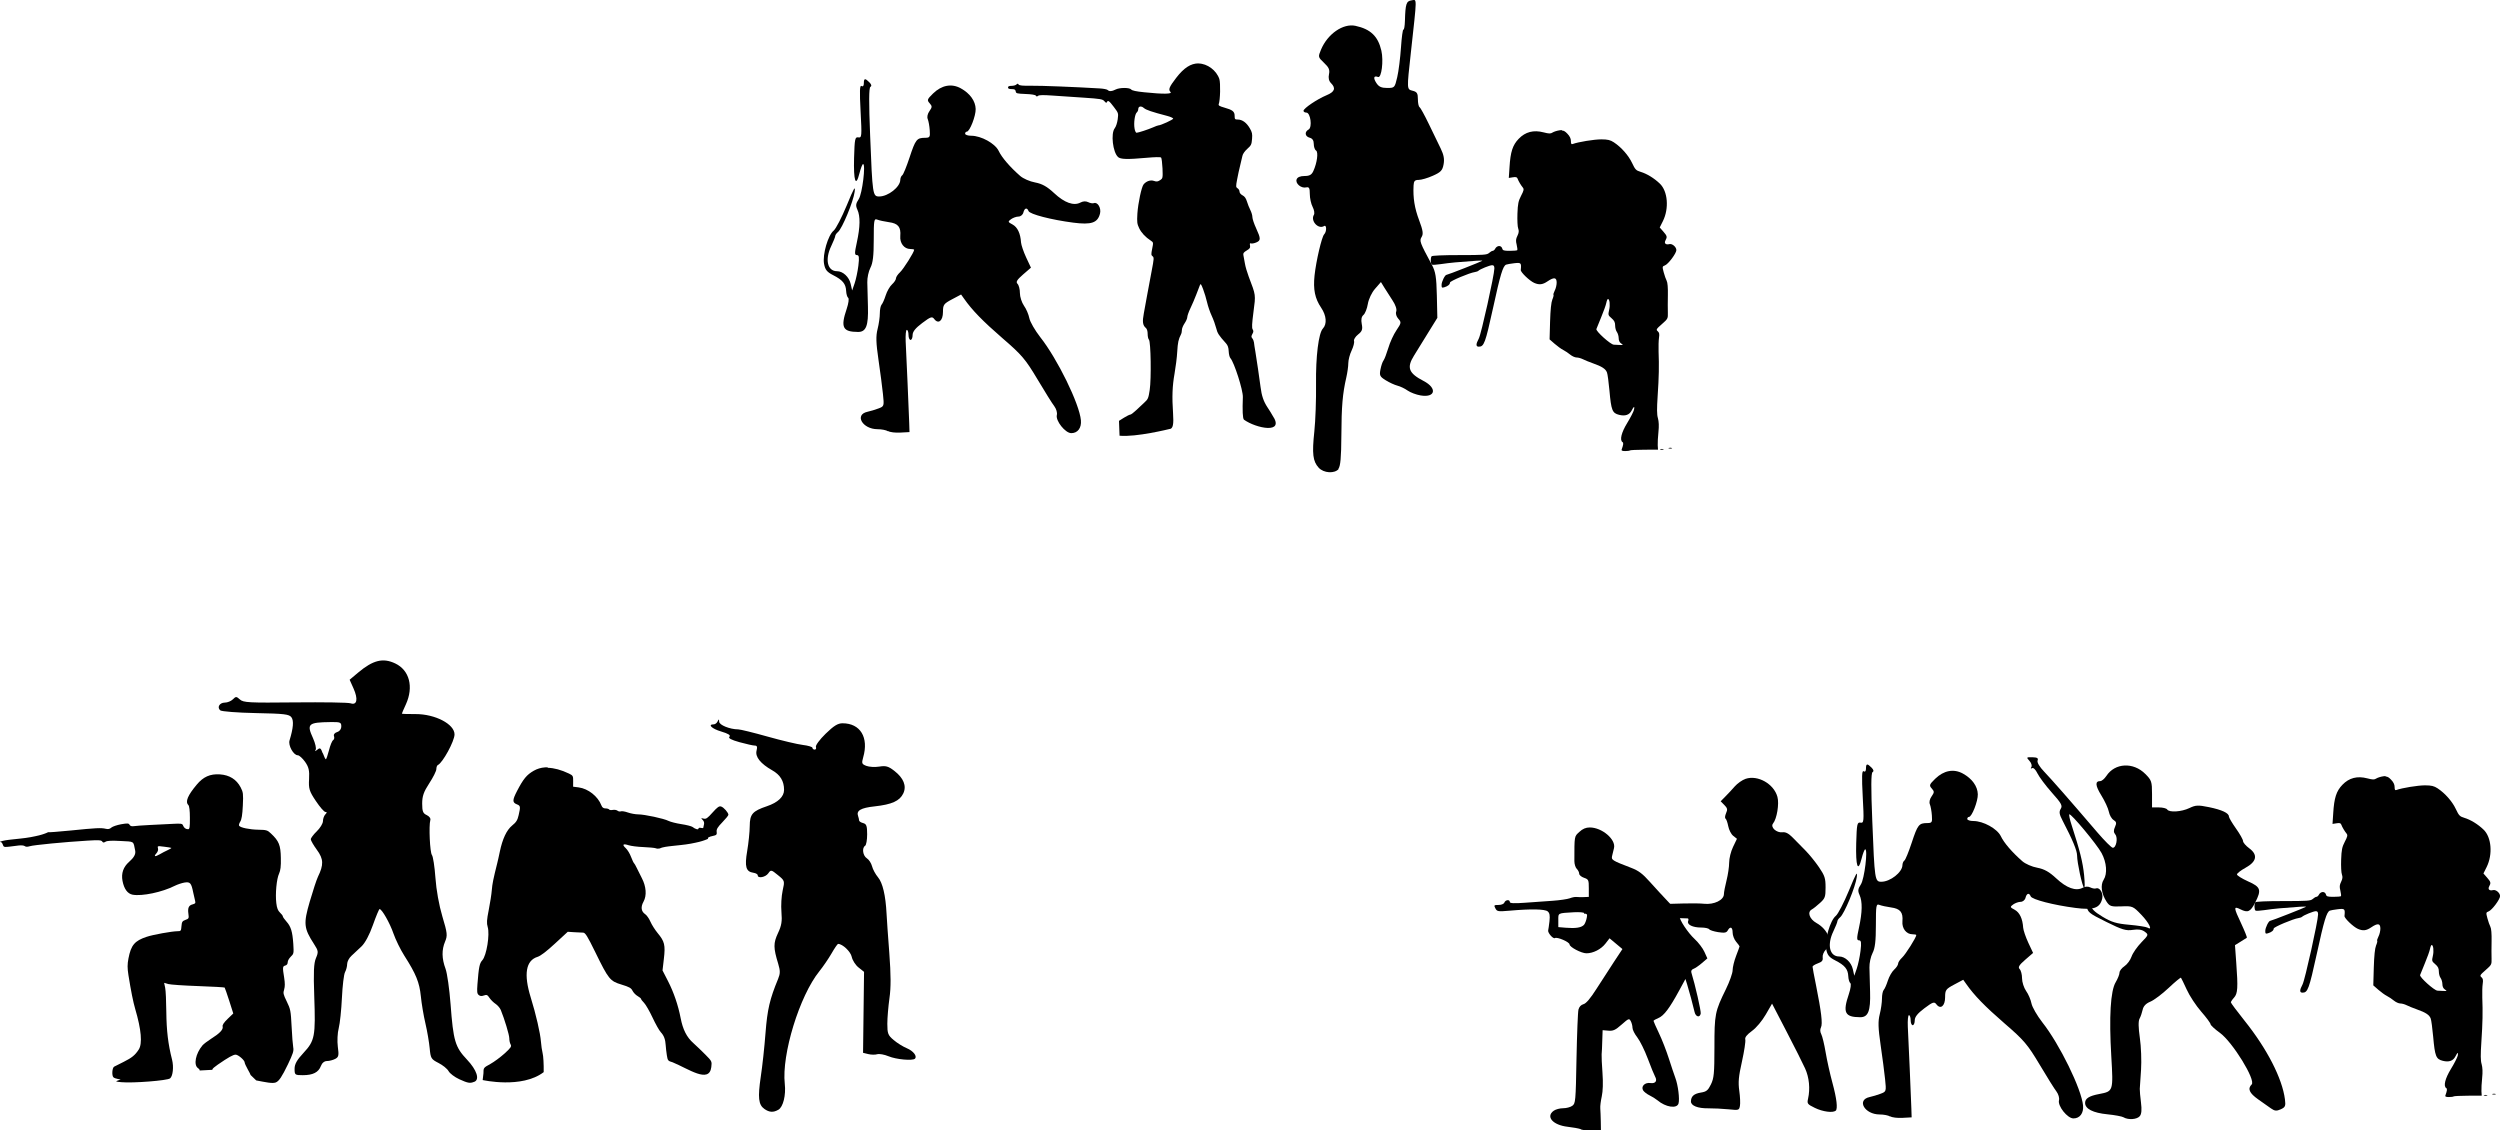 <?xml version="1.0" encoding="UTF-8" standalone="no"?>
<!-- Created with Inkscape (http://www.inkscape.org/) -->

<svg
   width="35.322mm"
   height="15.97mm"
   viewBox="0 0 35.322 15.97"
   version="1.1"
   id="svg7426"
   sodipodi:docname="inkporter-svg-ni_v74zb.svg"
   xmlns:inkscape="http://www.inkscape.org/namespaces/inkscape"
   xmlns:sodipodi="http://sodipodi.sourceforge.net/DTD/sodipodi-0.dtd"
   xmlns="http://www.w3.org/2000/svg"
   xmlns:svg="http://www.w3.org/2000/svg">
  <sodipodi:namedview
     id="namedview7428"
     pagecolor="#ffffff"
     bordercolor="#666666"
     borderopacity="1.0"
     inkscape:pageshadow="2"
     inkscape:pageopacity="0.0"
     inkscape:pagecheckerboard="0"
     inkscape:document-units="mm"
     showgrid="false"
     inkscape:zoom="2.5620932"
     inkscape:cx="417.82244"
     inkscape:cy="580.18968"
     inkscape:window-width="1920"
     inkscape:window-height="1017"
     inkscape:window-x="-8"
     inkscape:window-y="-8"
     inkscape:window-maximized="1"
     inkscape:current-layer="layer1" />
  <defs
     id="defs7423" />
  <g
     inkscape:label="Layer 1"
     inkscape:groupmode="layer"
     id="layer1"
     transform="translate(-87.466,-140.515)">
    <g
       id="R-Infantry5-4x3"
       transform="translate(-445.087,235.419)">
      <g
         id="g20985-0"
         transform="translate(55.426,-2.461)">
        <path
           style="fill:#000000;stroke-width:0.025"
           d="m 503.063,-76.748 c 0.031,-0.031 0.015,-0.171 -0.046,-0.396 -0.034,-0.124 -0.077,-0.318 -0.096,-0.431 -0.019,-0.113 -0.047,-0.229 -0.062,-0.257 -0.017,-0.032 -0.018,-0.067 -0.004,-0.095 0.026,-0.05 0.004,-0.225 -0.069,-0.591 -0.028,-0.136 -0.05,-0.256 -0.05,-0.267 0,-0.011 0.034,-0.032 0.075,-0.047 0.059,-0.021 0.074,-0.04 0.068,-0.084 -0.004,-0.035 0.015,-0.081 0.05,-0.116 0.096,-0.098 0.029,-0.277 -0.139,-0.371 -0.096,-0.054 -0.131,-0.152 -0.067,-0.189 0.024,-0.013 0.078,-0.056 0.12,-0.095 0.07,-0.064 0.077,-0.084 0.077,-0.218 0,-0.13 -0.011,-0.164 -0.092,-0.284 -0.051,-0.075 -0.137,-0.181 -0.191,-0.236 -0.054,-0.055 -0.136,-0.138 -0.181,-0.184 -0.058,-0.059 -0.101,-0.081 -0.144,-0.075 -0.085,0.011 -0.176,-0.072 -0.134,-0.124 0.054,-0.066 0.089,-0.278 0.062,-0.376 -0.05,-0.184 -0.277,-0.313 -0.45,-0.255 -0.046,0.016 -0.114,0.063 -0.152,0.106 -0.037,0.043 -0.098,0.108 -0.134,0.144 l -0.066,0.067 0.052,0.053 c 0.044,0.045 0.048,0.062 0.024,0.116 -0.015,0.035 -0.019,0.069 -0.007,0.076 0.011,0.007 0.028,0.055 0.038,0.107 0.01,0.052 0.041,0.113 0.07,0.136 l 0.053,0.042 -0.055,0.115 c -0.031,0.064 -0.055,0.162 -0.055,0.222 0,0.059 -0.017,0.172 -0.037,0.251 -0.02,0.079 -0.037,0.166 -0.037,0.193 0,0.085 -0.14,0.153 -0.282,0.137 -0.198,-0.022 -1.218,0.028 -1.294,0.063 -0.055,0.025 -0.079,0.025 -0.128,-0.002 -0.043,-0.023 -0.07,-0.025 -0.092,-0.007 -0.017,0.015 -0.059,0.03 -0.093,0.035 -0.034,0.005 -0.061,0.025 -0.061,0.046 0,0.032 0.102,0.04 0.711,0.053 0.391,0.009 0.719,0.017 0.729,0.019 0.01,0.003 0.012,0.019 0.004,0.039 -0.018,0.049 0.065,0.09 0.184,0.09 0.054,0 0.105,0.011 0.113,0.024 0.009,0.013 0.065,0.031 0.127,0.041 0.091,0.014 0.118,0.009 0.136,-0.024 0.035,-0.063 0.069,-0.048 0.069,0.03 0,0.039 0.022,0.097 0.049,0.129 0.027,0.032 0.049,0.061 0.049,0.066 0,0.004 -0.022,0.065 -0.049,0.135 -0.027,0.07 -0.049,0.161 -0.049,0.202 0,0.041 -0.043,0.162 -0.095,0.268 -0.155,0.316 -0.162,0.352 -0.162,0.82 -3.6e-4,0.375 -0.007,0.438 -0.05,0.526 -0.041,0.084 -0.064,0.103 -0.144,0.115 -0.096,0.016 -0.137,0.053 -0.138,0.125 -3.9e-4,0.06 0.096,0.099 0.245,0.097 0.074,-7.98e-4 0.202,0.006 0.285,0.014 0.146,0.015 0.15,0.014 0.162,-0.047 0.007,-0.034 0.003,-0.131 -0.009,-0.214 -0.017,-0.122 -0.01,-0.201 0.038,-0.415 0.032,-0.145 0.053,-0.284 0.047,-0.309 -0.009,-0.031 0.021,-0.068 0.094,-0.122 0.062,-0.045 0.143,-0.142 0.195,-0.232 l 0.089,-0.154 0.205,0.395 c 0.113,0.217 0.231,0.452 0.262,0.521 0.058,0.127 0.073,0.287 0.042,0.426 -0.016,0.071 -0.011,0.079 0.096,0.131 0.109,0.054 0.258,0.074 0.292,0.039 z"
           id="path19809-4-9" />
        <path
           id="path13968-0"
           style="fill:#000000;stroke-width:0.017"
           d="m 477.127,-80.549 c 0.005,-0.002 0.009,-0.004 0.014,-0.006 0.006,-0.002 0.012,-0.004 0.019,-0.006 0.013,-0.004 0.027,-0.006 0.042,-0.009 0.015,-0.003 0.031,-0.005 0.048,-0.007 0.017,-0.002 0.035,-0.004 0.053,-0.006 0.037,-0.004 0.078,-0.008 0.121,-0.013 0.021,-0.002 0.043,-0.005 0.066,-0.008 0.023,-0.003 0.046,-0.007 0.07,-0.011 0.024,-0.004 0.045,-0.009 0.065,-0.013 0.02,-0.004 0.037,-0.008 0.053,-0.012 0.016,-0.004 0.031,-0.008 0.043,-0.012 0.013,-0.004 0.024,-0.007 0.033,-0.011 0.01,-0.003 0.018,-0.006 0.024,-0.009 0.007,-0.003 0.012,-0.005 0.016,-0.007 0.008,-0.004 0.012,-0.006 0.012,-0.006 0.005,0.004 0.148,-0.007 0.32,-0.024 0.356,-0.036 0.429,-0.04 0.496,-0.024 0.033,0.008 0.057,0.003 0.078,-0.017 0.017,-0.015 0.078,-0.036 0.137,-0.047 0.092,-0.016 0.109,-0.015 0.121,0.008 0.01,0.017 0.03,0.023 0.057,0.019 0.023,-0.004 0.128,-0.012 0.233,-0.017 0.105,-0.005 0.25,-0.012 0.322,-0.016 0.114,-0.006 0.133,-0.004 0.143,0.022 0.013,0.035 0.038,0.054 0.072,0.054 0.021,1.93e-4 0.026,-0.028 0.025,-0.161 0,-0.101 -0.008,-0.168 -0.022,-0.181 -0.046,-0.046 -0.01,-0.134 0.118,-0.287 0.093,-0.112 0.19,-0.155 0.328,-0.146 0.135,0.009 0.234,0.071 0.293,0.183 0.036,0.07 0.039,0.09 0.031,0.259 -0.006,0.128 -0.017,0.196 -0.036,0.225 -0.015,0.023 -0.022,0.049 -0.017,0.058 0.017,0.028 0.148,0.055 0.274,0.057 0.111,0.002 0.127,0.006 0.176,0.053 0.114,0.107 0.137,0.166 0.14,0.345 0.003,0.121 -0.005,0.178 -0.025,0.222 -0.035,0.073 -0.055,0.287 -0.039,0.417 0.008,0.07 0.023,0.107 0.052,0.134 0.022,0.02 0.04,0.044 0.04,0.053 0,0.009 0.023,0.042 0.051,0.073 0.064,0.072 0.085,0.142 0.097,0.316 0.008,0.133 0.007,0.14 -0.035,0.18 -0.024,0.023 -0.044,0.058 -0.044,0.079 0,0.024 -0.012,0.041 -0.034,0.047 -0.039,0.01 -0.04,0.024 -0.016,0.172 0.012,0.077 0.012,0.124 0,0.165 -0.017,0.052 -0.013,0.069 0.037,0.172 0.052,0.106 0.057,0.13 0.068,0.351 0.006,0.13 0.017,0.264 0.023,0.297 0.01,0.05 -0.004,0.089 -0.074,0.237 -0.086,0.178 -0.127,0.24 -0.173,0.258 -0.047,0.018 -0.141,-0.003 -0.276,-0.029 l -0.079,-0.076 c -2.1e-4,-0.005 -0.019,-0.043 -0.042,-0.083 -0.023,-0.041 -0.042,-0.083 -0.042,-0.094 0,-0.032 -0.091,-0.111 -0.128,-0.111 -0.035,2.65e-4 -0.101,0.037 -0.252,0.141 -0.1,0.069 -0.073,0.073 -0.073,0.073 l -0.184,0.01 c 0.006,-0.006 -0.005,-0.021 -0.023,-0.034 -0.065,-0.045 -0.033,-0.205 0.063,-0.32 0.017,-0.02 0.073,-0.063 0.125,-0.096 0.121,-0.076 0.171,-0.129 0.161,-0.171 -0.006,-0.022 0.016,-0.056 0.071,-0.109 l 0.079,-0.076 -0.057,-0.179 c -0.032,-0.099 -0.061,-0.183 -0.065,-0.187 -0.004,-0.004 -0.172,-0.014 -0.374,-0.021 -0.202,-0.007 -0.393,-0.02 -0.424,-0.029 l -0.057,-0.017 0.015,0.071 c 0.008,0.039 0.015,0.193 0.016,0.342 0.003,0.263 0.025,0.453 0.081,0.672 0.026,0.102 0.012,0.233 -0.028,0.265 -0.038,0.031 -0.523,0.069 -0.687,0.054 -0.08,-0.007 -0.088,-0.011 -0.053,-0.023 l 0.042,-0.015 -0.042,-0.008 c -0.023,-0.004 -0.05,-0.014 -0.059,-0.022 -0.027,-0.022 -0.02,-0.138 0.01,-0.152 0.014,-0.007 0.075,-0.038 0.135,-0.068 0.114,-0.057 0.16,-0.094 0.211,-0.173 0.054,-0.083 0.037,-0.28 -0.049,-0.572 -0.029,-0.098 -0.061,-0.259 -0.096,-0.478 -0.016,-0.102 -0.016,-0.154 0,-0.237 0.036,-0.189 0.088,-0.25 0.257,-0.306 0.092,-0.031 0.356,-0.078 0.433,-0.079 0.051,-5e-5 0.054,-0.004 0.059,-0.071 0.005,-0.061 0.012,-0.073 0.056,-0.089 0.047,-0.017 0.051,-0.022 0.042,-0.086 -0.012,-0.085 0.005,-0.12 0.061,-0.134 0.036,-0.009 0.042,-0.018 0.034,-0.049 -0.006,-0.021 -0.018,-0.074 -0.027,-0.118 -0.027,-0.135 -0.043,-0.153 -0.122,-0.141 -0.037,0.006 -0.1,0.027 -0.138,0.046 -0.18,0.091 -0.463,0.15 -0.596,0.126 -0.072,-0.014 -0.121,-0.081 -0.143,-0.195 -0.02,-0.107 0.011,-0.197 0.093,-0.269 0.07,-0.062 0.096,-0.109 0.086,-0.159 -0.028,-0.14 -0.007,-0.125 -0.206,-0.136 -0.126,-0.007 -0.189,-0.004 -0.212,0.01 -0.026,0.016 -0.036,0.016 -0.048,-0.003 -0.012,-0.019 -0.051,-0.022 -0.207,-0.012 -0.32,0.019 -0.764,0.062 -0.816,0.079 -0.032,0.01 -0.057,0.01 -0.07,-0.001 -0.012,-0.01 -0.052,-0.014 -0.09,-0.009 -0.221,0.028 -0.204,0.03 -0.222,-0.015 -0.01,-0.026 -0.023,-0.038 -0.039,-0.034 z m 2.265,0.062 c -0.039,-0.003 -0.04,0.004 -0.033,0.03 0.006,0.021 -0.003,0.049 -0.021,0.069 -0.043,0.048 -0.024,0.055 0.044,0.016 0.032,-0.019 0.084,-0.046 0.115,-0.06 0.031,-0.014 0.054,-0.028 0.051,-0.031 -0.004,-0.003 -0.049,-0.011 -0.102,-0.017 -0.023,-0.003 -0.04,-0.005 -0.053,-0.006 z" />
        <path
           id="path14157-2"
           style="fill:#000000;stroke-width:0.017"
           d="m 484.866,-81.595 c 0.089,0.002 0.19,0.029 0.301,0.082 0.055,0.027 0.059,0.034 0.058,0.107 l -5e-4,0.078 0.079,0.01 c 0.134,0.018 0.272,0.127 0.32,0.253 0.012,0.031 0.029,0.044 0.059,0.044 0.023,0 0.046,0.007 0.051,0.015 0.005,0.008 0.028,0.011 0.052,0.006 0.024,-0.004 0.053,7.65e-4 0.066,0.011 0.013,0.011 0.034,0.015 0.048,0.009 0.014,-0.005 0.059,0.002 0.1,0.017 0.041,0.014 0.105,0.026 0.143,0.026 0.091,3.2e-4 0.365,0.059 0.429,0.092 0.028,0.014 0.11,0.035 0.182,0.046 0.072,0.011 0.144,0.029 0.158,0.04 0.039,0.031 0.084,0.043 0.084,0.023 0,-0.01 0.015,-0.015 0.034,-0.01 0.018,0.005 0.034,0.004 0.034,-0.002 1.8e-4,-0.006 0.005,-0.027 0.01,-0.047 0.006,-0.022 -9.3e-4,-0.047 -0.019,-0.064 -0.027,-0.027 -0.026,-0.028 0.013,-0.018 0.035,0.009 0.055,-0.005 0.127,-0.086 0.068,-0.076 0.093,-0.094 0.121,-0.085 0.038,0.012 0.103,0.087 0.103,0.117 0,0.01 -0.039,0.058 -0.086,0.106 -0.067,0.069 -0.084,0.098 -0.08,0.134 0.003,0.025 0.002,0.037 -0.011,0.045 -0.002,0.001 -0.004,0.002 -0.006,0.003 -0.008,0.004 -0.019,0.007 -0.034,0.01 -0.057,0.012 -0.083,0.027 -0.069,0.04 0,0 -0.004,0.002 -0.012,0.006 -0.004,0.002 -0.01,0.004 -0.017,0.007 -0.007,0.003 -0.015,0.005 -0.024,0.009 -0.01,0.003 -0.02,0.007 -0.033,0.011 -0.013,0.004 -0.027,0.008 -0.043,0.012 -0.016,0.004 -0.034,0.008 -0.053,0.012 -0.02,0.004 -0.041,0.009 -0.065,0.013 -0.024,0.004 -0.047,0.008 -0.07,0.011 -0.023,0.003 -0.045,0.006 -0.066,0.008 -0.043,0.005 -0.084,0.009 -0.121,0.013 -0.019,0.002 -0.036,0.004 -0.053,0.006 -0.017,0.002 -0.033,0.004 -0.048,0.007 -0.015,0.003 -0.029,0.006 -0.042,0.009 -0.007,0.002 -0.013,0.004 -0.019,0.006 -0.005,0.002 -0.009,0.004 -0.014,0.006 -10e-4,2.78e-4 -0.003,6.19e-4 -0.004,0.001 -9e-4,3.44e-4 -0.002,7.39e-4 -0.003,10e-4 -0.015,0.004 -0.037,0.004 -0.053,-0.003 -0.016,-0.006 -0.096,-0.014 -0.176,-0.017 -0.081,-0.003 -0.174,-0.015 -0.208,-0.026 -0.08,-0.026 -0.096,-0.01 -0.04,0.042 0.024,0.022 0.058,0.078 0.074,0.122 0.017,0.045 0.036,0.085 0.042,0.089 0.006,0.005 0.024,0.035 0.039,0.068 0.015,0.033 0.048,0.098 0.072,0.144 0.062,0.119 0.071,0.246 0.024,0.331 -0.043,0.077 -0.034,0.14 0.024,0.179 0.021,0.014 0.054,0.061 0.073,0.105 0.019,0.044 0.065,0.116 0.102,0.161 0.098,0.118 0.111,0.168 0.088,0.364 l -0.019,0.164 0.078,0.152 c 0.081,0.158 0.143,0.34 0.178,0.521 0.031,0.162 0.086,0.271 0.179,0.353 0.045,0.041 0.123,0.115 0.173,0.166 0.09,0.091 0.091,0.094 0.081,0.175 -0.03,0.235 -0.322,0.023 -0.546,-0.069 -0.066,-0.019 -0.07,-0.024 -0.082,-0.1 -0.007,-0.044 -0.014,-0.107 -0.016,-0.14 -0.005,-0.085 -0.025,-0.138 -0.07,-0.186 -0.022,-0.023 -0.074,-0.116 -0.116,-0.206 -0.042,-0.09 -0.096,-0.183 -0.119,-0.207 -0.024,-0.024 -0.043,-0.049 -0.043,-0.056 0,-0.007 -0.022,-0.026 -0.049,-0.041 -0.027,-0.015 -0.059,-0.049 -0.072,-0.075 -0.019,-0.039 -0.047,-0.054 -0.155,-0.087 -0.163,-0.049 -0.183,-0.074 -0.371,-0.458 -0.112,-0.229 -0.141,-0.275 -0.172,-0.276 -0.02,-3.83e-4 -0.078,-0.003 -0.127,-0.006 l -0.09,-0.006 -0.181,0.167 c -0.119,0.11 -0.203,0.174 -0.245,0.187 -0.166,0.051 -0.199,0.244 -0.097,0.574 0.074,0.238 0.136,0.509 0.144,0.623 0.004,0.055 0.015,0.129 0.024,0.165 0.01,0.036 0.017,0.156 0.015,0.267 -0.309,0.237 -0.862,0.112 -0.862,0.112 l 0.011,-0.095 c 0,-0.079 3.5e-4,-0.079 0.097,-0.132 0.053,-0.029 0.143,-0.096 0.201,-0.148 0.092,-0.084 0.102,-0.1 0.085,-0.13 -0.011,-0.019 -0.018,-0.058 -0.018,-0.086 0,-0.046 -0.067,-0.27 -0.12,-0.399 -0.012,-0.028 -0.044,-0.066 -0.072,-0.085 -0.029,-0.019 -0.068,-0.057 -0.087,-0.085 -0.03,-0.045 -0.04,-0.049 -0.08,-0.035 -0.033,0.012 -0.053,0.01 -0.073,-0.007 -0.023,-0.019 -0.026,-0.045 -0.018,-0.151 0.019,-0.243 0.029,-0.296 0.069,-0.34 0.06,-0.066 0.108,-0.364 0.076,-0.47 -0.016,-0.054 -0.014,-0.096 0.015,-0.242 0.019,-0.097 0.039,-0.223 0.043,-0.279 0.007,-0.09 0.022,-0.161 0.077,-0.381 0.008,-0.033 0.025,-0.105 0.036,-0.161 0.038,-0.182 0.096,-0.306 0.174,-0.37 0.058,-0.047 0.076,-0.076 0.092,-0.146 0.028,-0.121 0.026,-0.134 -0.023,-0.153 -0.067,-0.026 -0.067,-0.059 0.001,-0.19 0.089,-0.171 0.136,-0.228 0.235,-0.285 0.049,-0.028 0.102,-0.044 0.16,-0.048 0.012,-8.36e-4 0.024,-0.001 0.037,-0.001 z" />
        <path
           id="path10339-8-9-6"
           style="fill:#000000;stroke-width:0.023"
           d="m 499.463,-76.489 c -0.031,-0.011 -0.115,-0.026 -0.187,-0.034 -0.21,-0.024 -0.314,-0.144 -0.196,-0.227 0.028,-0.02 0.087,-0.035 0.132,-0.035 0.045,0 0.103,-0.015 0.129,-0.034 0.046,-0.033 0.049,-0.056 0.06,-0.667 0.007,-0.348 0.019,-0.661 0.028,-0.694 0.01,-0.038 0.036,-0.066 0.07,-0.075 0.037,-0.009 0.097,-0.079 0.186,-0.219 0.072,-0.113 0.184,-0.285 0.248,-0.383 l 0.117,-0.177 -0.091,-0.076 -0.091,-0.076 -0.058,0.075 c -0.063,0.081 -0.174,0.137 -0.269,0.137 -0.071,0 -0.238,-0.088 -0.238,-0.125 0,-0.034 -0.175,-0.11 -0.207,-0.09 -0.025,0.016 -0.105,-0.077 -0.095,-0.11 0.003,-0.01 0.011,-0.067 0.018,-0.127 0.009,-0.083 0.003,-0.116 -0.025,-0.14 -0.04,-0.033 -0.233,-0.037 -0.539,-0.01 -0.162,0.014 -0.177,0.012 -0.2,-0.033 -0.023,-0.044 -0.02,-0.048 0.044,-0.048 0.041,0 0.075,-0.014 0.083,-0.034 0.015,-0.04 0.077,-0.046 0.077,-0.008 0,0.019 0.059,0.022 0.211,0.011 0.116,-0.008 0.293,-0.021 0.393,-0.028 0.1,-0.007 0.209,-0.023 0.242,-0.035 0.033,-0.013 0.074,-0.021 0.091,-0.019 0.017,0.002 0.065,0.003 0.105,0.002 l 0.074,-0.003 v -0.123 c 0,-0.116 -0.004,-0.125 -0.068,-0.147 -0.038,-0.013 -0.068,-0.039 -0.068,-0.058 0,-0.019 -0.015,-0.049 -0.034,-0.068 -0.019,-0.019 -0.034,-0.068 -0.034,-0.11 3.5e-4,-0.361 -0.002,-0.346 0.07,-0.412 0.047,-0.044 0.092,-0.063 0.148,-0.063 0.172,0 0.371,0.169 0.342,0.291 -0.006,0.028 -0.018,0.077 -0.026,0.107 -0.015,0.061 -0.006,0.067 0.27,0.173 0.102,0.039 0.16,0.082 0.262,0.197 0.072,0.081 0.195,0.214 0.274,0.297 0.078,0.083 0.143,0.165 0.143,0.183 0,0.058 0.12,0.239 0.217,0.329 0.052,0.048 0.114,0.129 0.137,0.18 l 0.042,0.093 -0.078,0.067 c -0.043,0.037 -0.096,0.073 -0.119,0.081 -0.025,0.009 -0.036,0.029 -0.029,0.052 0.053,0.171 0.139,0.548 0.132,0.58 -0.013,0.062 -0.071,0.047 -0.087,-0.023 -0.02,-0.089 -0.077,-0.3 -0.105,-0.39 l -0.024,-0.076 -0.089,0.164 c -0.135,0.249 -0.216,0.356 -0.292,0.387 -0.038,0.016 -0.07,0.034 -0.07,0.041 0,0.007 0.035,0.085 0.077,0.174 0.043,0.089 0.105,0.249 0.139,0.356 0.034,0.107 0.076,0.23 0.092,0.274 0.039,0.103 0.064,0.303 0.045,0.364 -0.024,0.076 -0.181,0.052 -0.297,-0.046 -0.025,-0.021 -0.075,-0.052 -0.112,-0.07 -0.036,-0.017 -0.077,-0.049 -0.09,-0.069 -0.035,-0.057 0.023,-0.117 0.103,-0.105 0.071,0.01 0.1,-0.03 0.065,-0.092 -0.012,-0.021 -0.059,-0.135 -0.103,-0.253 -0.044,-0.118 -0.111,-0.252 -0.148,-0.3 -0.037,-0.047 -0.068,-0.108 -0.068,-0.135 0,-0.027 -0.011,-0.07 -0.024,-0.094 -0.023,-0.043 -0.03,-0.04 -0.13,0.048 -0.088,0.078 -0.12,0.092 -0.187,0.086 l -0.081,-0.007 -0.005,0.148 c -0.002,0.082 -0.006,0.169 -0.009,0.194 -0.002,0.025 0.003,0.143 0.012,0.262 0.01,0.138 0.006,0.258 -0.01,0.331 -0.014,0.063 -0.024,0.14 -0.021,0.171 0.002,0.031 0.006,0.113 0.007,0.182 l 0.002,0.125 -0.114,0.004 c -0.063,0.002 -0.14,-0.004 -0.171,-0.015 z m 0.039,-2.881 c 0.038,-0.038 0.068,-0.188 0.033,-0.166 -0.015,0.009 -0.026,0.007 -0.026,-0.005 0,-0.011 -0.064,-0.017 -0.143,-0.013 -0.235,0.014 -0.222,0.007 -0.222,0.114 v 0.096 l 0.108,0.009 c 0.133,0.011 0.214,-8.69e-4 0.25,-0.037 z" />
        <path
           style="fill:#000000;stroke-width:0.029"
           d="m 503.832,-76.668 c -0.024,-0.016 -0.09,-0.029 -0.149,-0.029 -0.211,-8.22e-4 -0.329,-0.205 -0.141,-0.246 0.042,-0.009 0.112,-0.03 0.156,-0.047 0.08,-0.03 0.081,-0.033 0.063,-0.205 -0.01,-0.096 -0.038,-0.313 -0.063,-0.482 -0.035,-0.241 -0.038,-0.335 -0.013,-0.434 0.018,-0.07 0.032,-0.17 0.032,-0.223 0,-0.053 0.011,-0.108 0.025,-0.123 0.014,-0.015 0.04,-0.074 0.058,-0.131 0.018,-0.057 0.058,-0.127 0.089,-0.155 0.031,-0.028 0.056,-0.066 0.056,-0.085 0,-0.019 0.026,-0.057 0.057,-0.086 0.048,-0.044 0.2,-0.285 0.2,-0.318 0,-0.006 -0.025,-0.011 -0.055,-0.011 -0.086,0 -0.15,-0.083 -0.141,-0.183 0.011,-0.128 -0.031,-0.179 -0.161,-0.196 -0.063,-0.009 -0.137,-0.025 -0.164,-0.036 -0.046,-0.018 -0.05,0.006 -0.05,0.285 0,0.226 -0.012,0.328 -0.047,0.395 -0.026,0.05 -0.046,0.142 -0.044,0.206 8.3e-4,0.063 0.005,0.218 0.009,0.344 0.008,0.27 -0.027,0.358 -0.14,0.357 -0.218,-0.001 -0.249,-0.064 -0.16,-0.327 0.026,-0.077 0.035,-0.145 0.021,-0.155 -0.014,-0.01 -0.027,-0.054 -0.029,-0.098 -0.005,-0.1 -0.049,-0.154 -0.185,-0.223 -0.086,-0.044 -0.112,-0.076 -0.127,-0.159 -0.024,-0.13 0.056,-0.406 0.136,-0.47 0.031,-0.025 0.114,-0.186 0.185,-0.357 0.101,-0.246 0.124,-0.287 0.111,-0.19 -0.018,0.137 -0.176,0.518 -0.235,0.567 -0.021,0.017 -0.039,0.043 -0.039,0.057 -5.9e-4,0.014 -0.026,0.077 -0.056,0.14 -0.093,0.192 -0.055,0.357 0.082,0.357 0.083,0 0.17,0.081 0.192,0.179 l 0.021,0.093 0.035,-0.101 c 0.019,-0.055 0.043,-0.168 0.053,-0.25 0.014,-0.117 0.01,-0.149 -0.021,-0.149 -0.034,0 -0.034,-0.027 -8.4e-4,-0.179 0.048,-0.222 0.05,-0.369 0.008,-0.462 -0.027,-0.059 -0.023,-0.086 0.019,-0.15 0.05,-0.076 0.101,-0.495 0.061,-0.495 -0.01,0 -0.033,0.059 -0.051,0.131 -0.052,0.206 -0.085,0.11 -0.076,-0.219 0.008,-0.269 0.013,-0.297 0.06,-0.289 0.049,0.008 0.051,-0.014 0.032,-0.369 -0.015,-0.281 -0.012,-0.373 0.013,-0.357 0.021,0.013 0.033,-0.002 0.033,-0.039 0,-0.071 0.018,-0.074 0.078,-0.013 0.03,0.03 0.035,0.052 0.015,0.064 -0.022,0.013 -0.023,0.216 -0.004,0.691 0.033,0.838 0.036,0.858 0.128,0.858 0.126,0 0.296,-0.134 0.298,-0.234 5.9e-4,-0.027 0.013,-0.056 0.027,-0.065 0.015,-0.009 0.061,-0.122 0.104,-0.252 0.084,-0.255 0.102,-0.277 0.217,-0.278 0.07,-4.17e-4 0.075,-0.009 0.068,-0.108 -0.004,-0.059 -0.017,-0.129 -0.028,-0.156 -0.013,-0.029 -0.003,-0.075 0.024,-0.113 0.04,-0.057 0.04,-0.069 0.002,-0.112 -0.039,-0.043 -0.034,-0.056 0.049,-0.137 0.121,-0.118 0.262,-0.145 0.392,-0.073 0.129,0.071 0.207,0.179 0.21,0.292 0.003,0.097 -0.084,0.32 -0.125,0.32 -0.013,0 -0.024,0.013 -0.024,0.029 0,0.016 0.039,0.029 0.086,0.029 0.141,0 0.337,0.109 0.388,0.214 0.044,0.094 0.16,0.228 0.304,0.354 0.042,0.037 0.137,0.079 0.211,0.092 0.1,0.019 0.169,0.058 0.269,0.151 0.145,0.136 0.277,0.183 0.371,0.133 0.037,-0.02 0.077,-0.022 0.109,-0.006 0.028,0.014 0.064,0.021 0.082,0.014 0.053,-0.019 0.105,0.07 0.086,0.147 -0.033,0.132 -0.122,0.162 -0.377,0.129 -0.31,-0.04 -0.616,-0.119 -0.633,-0.164 -0.021,-0.054 -0.057,-0.044 -0.073,0.021 -0.008,0.032 -0.039,0.057 -0.069,0.057 -0.03,0 -0.077,0.017 -0.105,0.037 -0.047,0.034 -0.046,0.04 0.021,0.075 0.07,0.038 0.112,0.126 0.12,0.254 0.003,0.036 0.035,0.131 0.072,0.211 l 0.068,0.145 -0.112,0.097 c -0.086,0.075 -0.104,0.105 -0.078,0.131 0.019,0.019 0.034,0.078 0.034,0.131 0,0.053 0.026,0.133 0.057,0.178 0.032,0.044 0.066,0.124 0.076,0.176 0.01,0.052 0.08,0.173 0.154,0.268 0.244,0.309 0.554,0.943 0.575,1.175 0.01,0.108 -0.045,0.182 -0.136,0.182 -0.085,0 -0.225,-0.176 -0.204,-0.257 0.008,-0.031 -0.008,-0.086 -0.035,-0.122 -0.028,-0.036 -0.135,-0.207 -0.239,-0.382 -0.169,-0.283 -0.221,-0.345 -0.495,-0.581 -0.278,-0.241 -0.429,-0.396 -0.542,-0.558 l -0.042,-0.059 -0.128,0.068 c -0.118,0.063 -0.128,0.077 -0.128,0.179 0,0.124 -0.065,0.177 -0.123,0.1 -0.03,-0.04 -0.05,-0.034 -0.17,0.056 -0.096,0.072 -0.136,0.122 -0.136,0.17 0,0.038 -0.013,0.069 -0.029,0.069 -0.016,0 -0.029,-0.032 -0.029,-0.071 0,-0.039 -0.011,-0.071 -0.024,-0.071 -0.013,0 -0.02,0.074 -0.016,0.164 0.011,0.208 0.044,0.981 0.05,1.151 l 0.004,0.129 -0.129,0.007 c -0.071,0.004 -0.148,-0.005 -0.172,-0.021 z"
           id="path10435-7" />
        <path
           style="fill:#000000;stroke-width:0.029"
           d="m 488.125,-76.764 c 0.067,-0.039 0.108,-0.205 0.09,-0.365 -0.046,-0.415 0.207,-1.242 0.489,-1.592 0.051,-0.063 0.128,-0.176 0.171,-0.25 0.043,-0.075 0.085,-0.136 0.093,-0.136 0.063,0 0.178,0.109 0.193,0.183 0.01,0.048 0.053,0.116 0.096,0.15 l 0.078,0.062 -0.007,0.572 -0.007,0.572 0.074,0.018 c 0.041,0.01 0.097,0.011 0.126,0.002 0.029,-0.009 0.101,0.004 0.161,0.029 0.107,0.045 0.34,0.066 0.372,0.034 0.035,-0.035 -0.022,-0.109 -0.115,-0.148 -0.053,-0.022 -0.137,-0.074 -0.186,-0.116 -0.08,-0.067 -0.089,-0.092 -0.089,-0.229 0,-0.084 0.014,-0.247 0.03,-0.362 0.022,-0.151 0.021,-0.328 -0.002,-0.637 -0.018,-0.236 -0.036,-0.487 -0.039,-0.558 -0.013,-0.257 -0.055,-0.434 -0.12,-0.512 -0.036,-0.043 -0.074,-0.113 -0.085,-0.157 -0.011,-0.043 -0.044,-0.094 -0.073,-0.112 -0.057,-0.036 -0.073,-0.147 -0.025,-0.177 0.016,-0.01 0.029,-0.082 0.029,-0.162 0,-0.12 -0.01,-0.146 -0.057,-0.159 -0.032,-0.008 -0.057,-0.025 -0.057,-0.038 0,-0.013 -0.007,-0.04 -0.014,-0.061 -0.028,-0.077 0.038,-0.116 0.234,-0.137 0.243,-0.027 0.353,-0.076 0.404,-0.182 0.051,-0.106 0.005,-0.219 -0.129,-0.322 -0.082,-0.063 -0.118,-0.073 -0.21,-0.058 -0.061,0.01 -0.142,0.005 -0.182,-0.01 -0.065,-0.025 -0.069,-0.036 -0.045,-0.121 0.081,-0.281 -0.04,-0.481 -0.292,-0.481 -0.066,0 -0.123,0.035 -0.239,0.148 -0.084,0.082 -0.145,0.165 -0.137,0.186 0.008,0.021 3.3e-4,0.038 -0.017,0.038 -0.017,0 -0.032,-0.011 -0.032,-0.025 0,-0.014 -0.061,-0.032 -0.136,-0.041 -0.075,-0.009 -0.299,-0.062 -0.498,-0.118 -0.199,-0.056 -0.386,-0.102 -0.415,-0.102 -0.117,-3.25e-4 -0.267,-0.061 -0.269,-0.108 -0.002,-0.04 -0.005,-0.041 -0.021,-0.006 -0.011,0.024 -0.036,0.043 -0.055,0.043 -0.091,0 -0.029,0.062 0.104,0.101 0.101,0.03 0.138,0.053 0.117,0.074 -0.02,0.02 0.024,0.044 0.142,0.077 0.095,0.026 0.192,0.048 0.216,0.048 0.033,0 0.039,0.018 0.025,0.073 -0.021,0.086 0.057,0.183 0.221,0.276 0.114,0.064 0.168,0.153 0.168,0.277 0,0.096 -0.086,0.178 -0.243,0.231 -0.204,0.069 -0.241,0.112 -0.242,0.28 -5.9e-4,0.082 -0.017,0.241 -0.036,0.352 -0.038,0.223 -0.018,0.293 0.088,0.308 0.034,0.005 0.061,0.021 0.061,0.036 0,0.048 0.11,0.028 0.149,-0.028 0.037,-0.053 0.042,-0.052 0.136,0.025 0.097,0.079 0.098,0.081 0.067,0.219 -0.017,0.077 -0.025,0.213 -0.017,0.303 0.011,0.13 0.002,0.191 -0.049,0.298 -0.066,0.141 -0.066,0.207 0.003,0.432 0.03,0.101 0.03,0.138 -8.4e-4,0.214 -0.118,0.286 -0.152,0.429 -0.178,0.762 -0.015,0.198 -0.045,0.476 -0.067,0.619 -0.044,0.298 -0.033,0.398 0.051,0.457 0.069,0.049 0.127,0.052 0.196,0.012 z"
           id="path10383-1-6" />
        <path
           id="path10327-2-1"
           style="fill:#000000;stroke-width:0.029"
           d="m 483.828,-77.158 c 0.08,-0.032 0.036,-0.167 -0.103,-0.314 -0.168,-0.178 -0.193,-0.263 -0.232,-0.783 -0.016,-0.212 -0.048,-0.438 -0.071,-0.5 -0.054,-0.145 -0.056,-0.268 -0.006,-0.386 0.035,-0.084 0.032,-0.118 -0.039,-0.354 -0.047,-0.158 -0.086,-0.374 -0.098,-0.547 -0.011,-0.157 -0.034,-0.301 -0.049,-0.32 -0.029,-0.035 -0.046,-0.416 -0.023,-0.494 0.008,-0.024 -0.015,-0.054 -0.051,-0.071 -0.053,-0.024 -0.064,-0.052 -0.064,-0.163 0,-0.105 0.022,-0.167 0.1,-0.286 0.055,-0.084 0.1,-0.174 0.1,-0.2 0,-0.027 0.01,-0.053 0.021,-0.058 0.068,-0.03 0.236,-0.338 0.236,-0.433 0,-0.145 -0.274,-0.288 -0.551,-0.287 -0.106,5.56e-4 -0.193,-0.002 -0.193,-0.006 0,-0.004 0.025,-0.063 0.057,-0.132 0.112,-0.246 0.05,-0.482 -0.15,-0.577 -0.174,-0.083 -0.314,-0.048 -0.526,0.13 l -0.119,0.1 0.055,0.123 c 0.067,0.15 0.05,0.241 -0.041,0.21 -0.034,-0.012 -0.388,-0.017 -0.786,-0.013 -0.649,0.007 -0.73,0.003 -0.778,-0.041 -0.05,-0.045 -0.057,-0.045 -0.1,-0.002 -0.025,0.025 -0.076,0.046 -0.113,0.046 -0.075,0 -0.115,0.068 -0.064,0.11 0.019,0.015 0.244,0.033 0.501,0.038 0.405,0.008 0.472,0.016 0.504,0.06 0.035,0.048 0.026,0.152 -0.027,0.326 -0.022,0.07 0.056,0.21 0.116,0.21 0.021,0 0.067,0.042 0.103,0.092 0.052,0.074 0.064,0.123 0.057,0.245 -0.008,0.134 0.003,0.171 0.095,0.308 0.057,0.086 0.118,0.156 0.136,0.156 0.024,0 0.023,0.009 -8.3e-4,0.034 -0.019,0.019 -0.034,0.062 -0.034,0.095 0,0.033 -0.039,0.097 -0.086,0.143 -0.047,0.045 -0.086,0.097 -0.086,0.114 0,0.018 0.04,0.086 0.088,0.152 0.093,0.127 0.096,0.208 0.013,0.378 -0.019,0.039 -0.071,0.198 -0.116,0.352 -0.09,0.31 -0.084,0.374 0.06,0.597 0.063,0.097 0.065,0.113 0.028,0.2 -0.031,0.073 -0.036,0.197 -0.024,0.541 0.02,0.564 0.008,0.626 -0.151,0.797 -0.094,0.101 -0.127,0.159 -0.127,0.226 0,0.086 0.005,0.09 0.116,0.09 0.144,0 0.222,-0.04 0.256,-0.13 0.016,-0.043 0.049,-0.07 0.086,-0.07 0.033,0 0.085,-0.014 0.116,-0.03 0.049,-0.026 0.054,-0.049 0.037,-0.172 -0.01,-0.078 -0.005,-0.196 0.013,-0.263 0.017,-0.067 0.037,-0.259 0.045,-0.428 0.008,-0.168 0.027,-0.332 0.044,-0.363 0.017,-0.031 0.03,-0.083 0.03,-0.116 0,-0.032 0.027,-0.084 0.06,-0.114 0.033,-0.03 0.097,-0.09 0.142,-0.133 0.051,-0.048 0.113,-0.164 0.162,-0.303 0.044,-0.124 0.086,-0.225 0.094,-0.225 0.033,3.26e-4 0.146,0.199 0.196,0.345 0.03,0.086 0.099,0.228 0.154,0.314 0.166,0.26 0.213,0.377 0.233,0.572 0.01,0.103 0.039,0.276 0.065,0.386 0.026,0.11 0.052,0.267 0.06,0.35 0.013,0.141 0.02,0.154 0.124,0.207 0.061,0.031 0.125,0.083 0.143,0.116 0.018,0.033 0.086,0.084 0.151,0.114 0.123,0.056 0.152,0.061 0.212,0.036 z m -2.142,-4.643 c -0.026,-0.074 -0.037,-0.082 -0.075,-0.05 -0.033,0.026 -0.039,0.027 -0.024,0.002 0.011,-0.019 -0.005,-0.092 -0.037,-0.163 -0.093,-0.204 -0.071,-0.225 0.249,-0.229 0.136,-0.002 0.15,0.004 0.15,0.06 2e-5,0.038 -0.023,0.07 -0.059,0.081 -0.035,0.011 -0.053,0.035 -0.044,0.058 0.008,0.022 0.003,0.047 -0.012,0.056 -0.015,0.009 -0.042,0.074 -0.059,0.144 -0.018,0.07 -0.038,0.127 -0.044,0.127 -0.007,0 -0.026,-0.039 -0.043,-0.087 z" />
        <path
           id="path13970-5-9"
           style="fill:#000000;stroke-width:0.017"
           d="m 510.831,-81.472 c 0.03,8.56e-4 0.047,0.012 0.079,0.045 0.033,0.034 0.05,0.068 0.05,0.103 0,0.038 0.006,0.05 0.025,0.043 0.076,-0.029 0.304,-0.066 0.404,-0.066 0.093,5.26e-4 0.127,0.009 0.178,0.042 0.106,0.07 0.207,0.185 0.258,0.293 0.043,0.092 0.056,0.105 0.12,0.124 0.089,0.027 0.191,0.089 0.272,0.167 0.112,0.107 0.132,0.35 0.043,0.529 l -0.045,0.09 0.05,0.057 c 0.055,0.063 0.058,0.076 0.031,0.126 -0.022,0.041 0.004,0.065 0.055,0.052 0.04,-0.01 0.099,0.04 0.099,0.085 0,0.045 -0.114,0.198 -0.162,0.216 -0.037,0.014 -0.038,0.018 -0.017,0.097 0.012,0.045 0.031,0.099 0.042,0.12 0.013,0.024 0.019,0.1 0.017,0.202 -0.002,0.09 -0.002,0.203 -2.5e-4,0.249 0.002,0.082 3.9e-4,0.087 -0.084,0.161 -0.08,0.07 -0.085,0.079 -0.059,0.101 0.022,0.019 0.026,0.039 0.018,0.092 -0.006,0.038 -0.008,0.126 -0.006,0.196 0.008,0.198 0.005,0.36 -0.013,0.626 -0.012,0.183 -0.012,0.263 0.004,0.315 0.013,0.047 0.016,0.111 0.007,0.195 -0.007,0.069 -0.012,0.153 -0.01,0.187 l 0.004,0.062 -0.194,0.001 c -0.107,6.47e-4 -0.198,0.005 -0.203,0.01 v 3.3e-5 c -0.005,0.005 -0.035,0.009 -0.067,0.009 -0.04,0 -0.056,-0.007 -0.05,-0.021 0.025,-0.068 0.029,-0.096 0.013,-0.105 -0.043,-0.027 -0.017,-0.136 0.066,-0.271 0.046,-0.075 0.089,-0.159 0.096,-0.187 0.013,-0.055 -0.004,-0.049 -0.034,0.012 -0.031,0.061 -0.091,0.082 -0.177,0.06 -0.096,-0.024 -0.111,-0.063 -0.136,-0.341 -0.011,-0.119 -0.026,-0.235 -0.035,-0.257 -0.019,-0.051 -0.071,-0.085 -0.196,-0.129 -0.054,-0.019 -0.12,-0.046 -0.145,-0.059 -0.026,-0.013 -0.065,-0.024 -0.088,-0.024 -0.023,0 -0.063,-0.018 -0.09,-0.04 -0.026,-0.022 -0.071,-0.052 -0.099,-0.066 -0.028,-0.014 -0.083,-0.054 -0.122,-0.088 l -0.071,-0.062 0.007,-0.252 c 0.005,-0.167 0.016,-0.272 0.032,-0.311 0.014,-0.032 0.021,-0.063 0.016,-0.067 -0.005,-0.004 0.004,-0.031 0.018,-0.06 0.015,-0.028 0.027,-0.079 0.027,-0.112 0,-0.075 -0.037,-0.08 -0.129,-0.018 -0.069,0.047 -0.117,0.053 -0.188,0.022 -0.066,-0.029 -0.193,-0.151 -0.19,-0.182 0.01,-0.102 0.005,-0.107 -0.093,-0.096 -0.05,0.006 -0.102,0.015 -0.114,0.02 -0.045,0.018 -0.082,0.139 -0.185,0.614 -0.109,0.496 -0.127,0.545 -0.201,0.545 -0.043,0 -0.043,-0.035 -3e-5,-0.115 0.034,-0.062 0.22,-0.901 0.22,-0.99 0,-0.034 -0.008,-0.046 -0.032,-0.046 -0.033,0 -0.171,0.056 -0.194,0.079 -0.007,0.007 -0.029,0.015 -0.05,0.018 -0.076,0.011 -0.351,0.127 -0.351,0.148 0,0.027 -0.03,0.052 -0.081,0.067 -0.033,0.01 -0.038,0.005 -0.038,-0.033 0,-0.046 0.048,-0.143 0.07,-0.143 0.017,0 0.495,-0.188 0.505,-0.198 0.007,-0.008 -0.097,-0.002 -0.381,0.022 -0.056,0.005 -0.15,0.016 -0.208,0.025 -0.059,0.009 -0.114,0.012 -0.123,0.007 -0.019,-0.012 -0.021,-0.094 -0.004,-0.118 0.007,-0.01 0.16,-0.017 0.396,-0.017 0.341,0 0.387,-0.003 0.416,-0.03 0.018,-0.016 0.041,-0.03 0.052,-0.03 0.011,0 0.028,-0.015 0.037,-0.034 0.01,-0.019 0.034,-0.034 0.053,-0.034 0.021,0 0.038,0.014 0.044,0.034 0.007,0.029 0.023,0.034 0.106,0.034 0.053,0 0.101,-0.004 0.106,-0.009 0.005,-0.005 10e-4,-0.04 -0.008,-0.078 -0.014,-0.055 -0.012,-0.08 0.011,-0.126 0.021,-0.043 0.023,-0.069 0.011,-0.102 -0.01,-0.024 -0.014,-0.119 -0.011,-0.21 0.005,-0.14 0.013,-0.179 0.052,-0.254 0.038,-0.072 0.042,-0.092 0.025,-0.114 -0.028,-0.034 -0.062,-0.091 -0.075,-0.127 -0.008,-0.022 -0.024,-0.026 -0.067,-0.019 l -0.057,0.009 0.01,-0.15 c 0.013,-0.218 0.044,-0.314 0.13,-0.403 0.094,-0.098 0.21,-0.128 0.351,-0.091 0.078,0.02 0.099,0.021 0.128,0.002 0.019,-0.012 0.063,-0.026 0.098,-0.031 0.014,-0.002 0.025,-0.003 0.035,-0.002 z m 0.653,2.38 c -0.007,0 -0.018,0.025 -0.024,0.056 -0.006,0.031 -0.038,0.12 -0.071,0.199 -0.033,0.079 -0.064,0.155 -0.069,0.17 -0.01,0.03 0.199,0.218 0.245,0.221 0.016,0.001 0.054,0.003 0.084,0.004 0.053,0.002 0.054,9.97e-4 0.021,-0.021 -0.023,-0.015 -0.035,-0.042 -0.035,-0.076 -3.2e-4,-0.029 -0.012,-0.068 -0.025,-0.086 -0.014,-0.018 -0.025,-0.059 -0.025,-0.092 0,-0.045 -0.012,-0.07 -0.051,-0.103 -0.048,-0.041 -0.05,-0.047 -0.034,-0.116 0.017,-0.072 0.007,-0.156 -0.017,-0.156 z m 0.88,2.102 c 0.007,0 0.015,0.001 0.021,0.003 0.012,0.005 0.002,0.009 -0.021,0.009 -0.023,0 -0.033,-0.004 -0.021,-0.009 0.006,-0.002 0.013,-0.003 0.021,-0.003 z m -0.119,0.017 c 0.007,0 0.015,0.001 0.021,0.003 0.012,0.005 0.002,0.009 -0.021,0.009 -0.023,0 -0.033,-0.004 -0.021,-0.009 0.006,-0.002 0.014,-0.003 0.021,-0.003 z" />
        <path
           style="fill:#000000;stroke-width:0.029"
           d="m 507.131,-76.657 c -0.024,-0.013 -0.126,-0.032 -0.227,-0.042 -0.205,-0.02 -0.317,-0.077 -0.317,-0.161 0,-0.063 0.057,-0.099 0.2,-0.126 0.199,-0.038 0.199,-0.039 0.17,-0.534 -0.033,-0.556 -0.011,-0.924 0.062,-1.045 0.029,-0.049 0.054,-0.11 0.054,-0.135 0,-0.025 0.031,-0.066 0.069,-0.091 0.038,-0.025 0.084,-0.086 0.101,-0.136 0.017,-0.05 0.08,-0.14 0.138,-0.2 0.104,-0.107 0.105,-0.11 0.049,-0.152 -0.04,-0.03 -0.091,-0.038 -0.169,-0.026 -0.095,0.015 -0.152,-0.002 -0.375,-0.113 -0.252,-0.125 -0.264,-0.135 -0.278,-0.237 -0.008,-0.058 -0.024,-0.132 -0.035,-0.164 -0.019,-0.056 -0.019,-0.056 0.025,-0.002 0.025,0.03 0.052,0.096 0.062,0.145 0.013,0.071 0.05,0.111 0.173,0.185 0.127,0.077 0.198,0.098 0.379,0.114 0.122,0.011 0.238,0.029 0.256,0.04 0.079,0.049 0.024,-0.067 -0.087,-0.182 -0.116,-0.121 -0.125,-0.125 -0.281,-0.118 -0.145,0.006 -0.166,-7.62e-4 -0.21,-0.067 -0.072,-0.11 -0.089,-0.234 -0.041,-0.309 0.055,-0.086 0.043,-0.243 -0.029,-0.377 -0.066,-0.123 -0.436,-0.567 -0.456,-0.547 -0.007,0.007 0.007,0.075 0.032,0.15 0.118,0.363 0.158,0.525 0.177,0.709 0.011,0.11 0.011,0.191 -3.5e-4,0.18 -0.027,-0.025 -0.098,-0.355 -0.099,-0.458 -8.4e-4,-0.072 -0.062,-0.218 -0.205,-0.493 -0.047,-0.09 -0.052,-0.124 -0.026,-0.166 0.028,-0.045 0.01,-0.078 -0.126,-0.23 -0.087,-0.098 -0.178,-0.22 -0.203,-0.271 -0.026,-0.054 -0.058,-0.085 -0.076,-0.074 -0.019,0.012 -0.023,0.006 -0.01,-0.015 0.012,-0.019 1e-4,-0.058 -0.027,-0.088 -0.046,-0.051 -0.045,-0.053 0.042,-0.051 0.068,0.002 0.086,0.013 0.073,0.046 -0.01,0.027 0.026,0.088 0.095,0.16 0.107,0.112 0.352,0.391 0.748,0.854 0.102,0.119 0.201,0.218 0.219,0.219 0.049,0.003 0.076,-0.14 0.036,-0.188 -0.025,-0.03 -0.026,-0.059 -0.004,-0.107 0.024,-0.053 0.02,-0.072 -0.02,-0.097 -0.028,-0.017 -0.058,-0.07 -0.067,-0.117 -0.009,-0.047 -0.057,-0.151 -0.106,-0.23 -0.087,-0.141 -0.091,-0.203 -0.015,-0.203 0.021,0 0.059,-0.033 0.086,-0.073 0.121,-0.185 0.381,-0.198 0.55,-0.028 0.088,0.088 0.095,0.108 0.095,0.284 v 0.189 h 0.098 c 0.054,0 0.106,0.013 0.116,0.029 0.028,0.045 0.202,0.034 0.314,-0.02 0.089,-0.043 0.123,-0.044 0.276,-0.013 0.184,0.038 0.282,0.084 0.282,0.132 0,0.016 0.045,0.092 0.1,0.17 0.055,0.077 0.1,0.157 0.1,0.178 0,0.02 0.039,0.066 0.087,0.101 0.125,0.092 0.107,0.188 -0.051,0.275 -0.067,0.037 -0.122,0.079 -0.122,0.095 0,0.015 0.071,0.059 0.157,0.098 0.179,0.079 0.192,0.119 0.101,0.298 -0.068,0.132 -0.104,0.149 -0.208,0.097 -0.1,-0.05 -0.099,-0.03 0.011,0.203 0.049,0.105 0.084,0.194 0.079,0.198 -0.006,0.004 -0.046,0.029 -0.089,0.056 l -0.079,0.049 0.018,0.25 c 0.026,0.35 0.021,0.434 -0.031,0.491 -0.025,0.027 -0.045,0.058 -0.045,0.067 0,0.01 0.087,0.126 0.193,0.259 0.317,0.396 0.533,0.815 0.571,1.112 0.012,0.093 0.005,0.111 -0.059,0.14 -0.06,0.027 -0.085,0.025 -0.139,-0.013 -0.036,-0.025 -0.117,-0.082 -0.18,-0.127 -0.126,-0.089 -0.153,-0.151 -0.092,-0.211 0.061,-0.061 -0.271,-0.601 -0.45,-0.73 -0.072,-0.052 -0.131,-0.107 -0.131,-0.121 0,-0.014 -0.059,-0.095 -0.132,-0.178 -0.073,-0.084 -0.165,-0.223 -0.204,-0.31 -0.04,-0.087 -0.077,-0.163 -0.082,-0.169 -0.005,-0.006 -0.084,0.059 -0.174,0.144 -0.091,0.086 -0.207,0.173 -0.258,0.194 -0.063,0.026 -0.098,0.063 -0.109,0.113 -0.009,0.041 -0.028,0.098 -0.044,0.127 -0.019,0.034 -0.017,0.126 0.004,0.273 0.018,0.122 0.025,0.324 0.017,0.449 -0.008,0.125 -0.017,0.247 -0.018,0.27 -8.4e-4,0.024 0.006,0.11 0.017,0.193 0.013,0.103 0.008,0.163 -0.017,0.193 -0.039,0.047 -0.16,0.056 -0.229,0.017 z"
           id="path10431-2-1" />
      </g>
      <g
         id="g20827-6"
         transform="translate(63.69,-3.43)">
        <path
           id="path13970-8"
           style="fill:#000000;stroke-width:0.017"
           d="m 490.929,-89.63 c 0.03,8.56e-4 0.047,0.012 0.079,0.045 0.033,0.034 0.05,0.068 0.05,0.103 0,0.038 0.006,0.05 0.025,0.043 0.076,-0.029 0.304,-0.066 0.404,-0.066 0.093,5.26e-4 0.127,0.009 0.178,0.042 0.106,0.07 0.207,0.185 0.258,0.293 0.043,0.092 0.056,0.105 0.12,0.124 0.089,0.027 0.191,0.089 0.272,0.167 0.112,0.107 0.132,0.35 0.043,0.529 l -0.045,0.09 0.05,0.057 c 0.055,0.063 0.058,0.076 0.031,0.126 -0.022,0.041 0.004,0.065 0.055,0.052 0.04,-0.01 0.099,0.04 0.099,0.085 0,0.045 -0.114,0.198 -0.162,0.216 -0.037,0.014 -0.038,0.018 -0.017,0.097 0.012,0.045 0.031,0.099 0.042,0.12 0.013,0.024 0.019,0.1 0.017,0.202 -0.002,0.09 -0.002,0.203 -2.5e-4,0.249 0.002,0.082 3.9e-4,0.087 -0.084,0.161 -0.08,0.07 -0.085,0.079 -0.059,0.101 0.022,0.019 0.026,0.039 0.018,0.092 -0.006,0.038 -0.008,0.126 -0.006,0.196 0.008,0.198 0.005,0.36 -0.013,0.626 -0.012,0.183 -0.012,0.263 0.004,0.315 0.013,0.047 0.016,0.111 0.007,0.195 -0.007,0.069 -0.012,0.153 -0.01,0.187 l 0.004,0.062 -0.194,0.001 c -0.107,6.47e-4 -0.198,0.005 -0.203,0.01 v 3.3e-5 c -0.005,0.005 -0.035,0.009 -0.067,0.009 -0.04,0 -0.056,-0.007 -0.05,-0.021 0.025,-0.068 0.029,-0.096 0.013,-0.105 -0.043,-0.027 -0.017,-0.136 0.066,-0.271 0.046,-0.075 0.089,-0.159 0.096,-0.187 0.013,-0.055 -0.004,-0.049 -0.034,0.012 -0.031,0.061 -0.091,0.082 -0.177,0.06 -0.096,-0.024 -0.111,-0.063 -0.136,-0.341 -0.011,-0.119 -0.026,-0.235 -0.035,-0.257 -0.019,-0.051 -0.071,-0.085 -0.196,-0.129 -0.054,-0.019 -0.12,-0.046 -0.145,-0.059 -0.026,-0.013 -0.065,-0.024 -0.088,-0.024 -0.023,0 -0.063,-0.018 -0.09,-0.04 -0.026,-0.022 -0.071,-0.052 -0.099,-0.066 -0.028,-0.014 -0.083,-0.054 -0.122,-0.088 l -0.071,-0.062 0.007,-0.252 c 0.005,-0.167 0.016,-0.272 0.032,-0.311 0.014,-0.032 0.021,-0.063 0.016,-0.067 -0.005,-0.004 0.004,-0.031 0.018,-0.06 0.015,-0.028 0.027,-0.079 0.027,-0.112 0,-0.075 -0.037,-0.08 -0.129,-0.018 -0.069,0.047 -0.117,0.053 -0.188,0.022 -0.066,-0.029 -0.193,-0.151 -0.19,-0.182 0.01,-0.102 0.005,-0.107 -0.093,-0.096 -0.05,0.006 -0.102,0.015 -0.114,0.02 -0.045,0.018 -0.082,0.139 -0.185,0.614 -0.109,0.496 -0.127,0.545 -0.201,0.545 -0.043,0 -0.043,-0.035 -3e-5,-0.115 0.034,-0.062 0.22,-0.901 0.22,-0.99 0,-0.034 -0.008,-0.046 -0.032,-0.046 -0.033,0 -0.171,0.056 -0.194,0.079 -0.007,0.007 -0.029,0.015 -0.05,0.018 -0.076,0.011 -0.351,0.127 -0.351,0.148 0,0.027 -0.03,0.052 -0.081,0.067 -0.033,0.01 -0.038,0.005 -0.038,-0.033 0,-0.046 0.048,-0.143 0.07,-0.143 0.017,0 0.495,-0.188 0.505,-0.198 0.007,-0.008 -0.097,-0.002 -0.381,0.022 -0.056,0.005 -0.15,0.016 -0.208,0.025 -0.059,0.009 -0.114,0.012 -0.123,0.007 -0.019,-0.012 -0.021,-0.094 -0.004,-0.118 0.007,-0.01 0.16,-0.017 0.396,-0.017 0.341,0 0.387,-0.003 0.416,-0.03 0.018,-0.016 0.041,-0.03 0.052,-0.03 0.011,0 0.028,-0.015 0.037,-0.034 0.01,-0.019 0.034,-0.034 0.053,-0.034 0.021,0 0.038,0.014 0.044,0.034 0.007,0.029 0.023,0.034 0.106,0.034 0.053,0 0.101,-0.004 0.106,-0.009 0.005,-0.005 10e-4,-0.04 -0.008,-0.078 -0.014,-0.055 -0.012,-0.08 0.011,-0.126 0.021,-0.043 0.023,-0.069 0.011,-0.102 -0.01,-0.024 -0.014,-0.119 -0.011,-0.21 0.005,-0.14 0.013,-0.179 0.052,-0.254 0.038,-0.072 0.042,-0.092 0.025,-0.114 -0.028,-0.034 -0.062,-0.091 -0.075,-0.127 -0.008,-0.022 -0.024,-0.026 -0.067,-0.019 l -0.057,0.009 0.01,-0.15 c 0.013,-0.218 0.044,-0.314 0.13,-0.403 0.094,-0.098 0.21,-0.128 0.351,-0.091 0.078,0.02 0.099,0.021 0.128,0.002 0.019,-0.012 0.063,-0.026 0.098,-0.031 0.014,-0.002 0.025,-0.003 0.035,-0.002 z m 0.653,2.38 c -0.007,0 -0.018,0.025 -0.024,0.056 -0.006,0.031 -0.038,0.12 -0.071,0.199 -0.033,0.079 -0.064,0.155 -0.069,0.17 -0.01,0.03 0.199,0.218 0.245,0.221 0.016,0.001 0.054,0.003 0.084,0.004 0.053,0.002 0.054,9.97e-4 0.021,-0.021 -0.023,-0.015 -0.035,-0.042 -0.035,-0.076 -3.2e-4,-0.029 -0.012,-0.068 -0.025,-0.086 -0.014,-0.018 -0.025,-0.059 -0.025,-0.092 0,-0.045 -0.012,-0.07 -0.051,-0.103 -0.048,-0.041 -0.05,-0.047 -0.034,-0.116 0.017,-0.072 0.007,-0.156 -0.017,-0.156 z m 0.88,2.102 c 0.007,0 0.015,0.001 0.021,0.003 0.012,0.005 0.002,0.009 -0.021,0.009 -0.023,0 -0.033,-0.004 -0.021,-0.009 0.006,-0.002 0.013,-0.003 0.021,-0.003 z m -0.119,0.017 c 0.007,0 0.015,0.001 0.021,0.003 0.012,0.005 0.002,0.009 -0.021,0.009 -0.023,0 -0.033,-0.004 -0.021,-0.009 0.006,-0.002 0.014,-0.003 0.021,-0.003 z" />
        <path
           id="path13964-2"
           style="fill:#000000;stroke-width:0.015"
           d="m 485.796,-90.577 c 0.125,6.98e-4 0.255,0.098 0.295,0.22 0.018,0.055 0.013,0.301 -0.009,0.355 -0.006,0.018 0.011,0.029 0.079,0.048 0.118,0.033 0.146,0.056 0.146,0.118 3.5e-4,0.046 0.004,0.051 0.046,0.051 0.063,9.79e-4 0.122,0.044 0.168,0.123 0.033,0.056 0.038,0.079 0.032,0.152 -0.006,0.077 -0.013,0.091 -0.067,0.139 -0.035,0.031 -0.064,0.072 -0.069,0.099 -0.005,0.025 -0.019,0.086 -0.032,0.136 -0.013,0.05 -0.032,0.139 -0.043,0.198 -0.019,0.1 -0.018,0.109 0.007,0.125 0.015,0.009 0.027,0.03 0.027,0.047 0,0.017 0.018,0.039 0.043,0.052 0.03,0.015 0.048,0.042 0.062,0.087 0.011,0.036 0.032,0.09 0.048,0.121 0.016,0.031 0.029,0.076 0.029,0.1 0,0.024 0.024,0.095 0.053,0.158 0.067,0.146 0.067,0.172 6.3e-4,0.2 -0.029,0.012 -0.062,0.018 -0.073,0.013 -0.016,-0.006 -0.02,0.001 -0.014,0.03 0.005,0.031 -0.002,0.044 -0.047,0.07 -0.042,0.025 -0.053,0.04 -0.047,0.065 0.004,0.018 0.013,0.07 0.021,0.115 0.007,0.046 0.032,0.13 0.054,0.188 0.103,0.271 0.1,0.253 0.068,0.498 -0.022,0.171 -0.025,0.227 -0.012,0.248 0.014,0.022 0.013,0.037 -0.004,0.066 -0.017,0.032 -0.017,0.042 -3.7e-4,0.062 0.011,0.013 0.021,0.039 0.023,0.057 8.9e-4,0.018 0.011,0.077 0.02,0.131 0.016,0.094 0.059,0.388 0.073,0.498 0.015,0.123 0.043,0.205 0.096,0.285 0.031,0.047 0.064,0.1 0.073,0.118 0.183,0.268 -0.234,0.182 -0.404,0.059 -0.018,-0.021 -0.022,-0.126 -0.015,-0.318 0.004,-0.097 -0.122,-0.491 -0.176,-0.551 -0.012,-0.013 -0.022,-0.056 -0.024,-0.097 -0.002,-0.053 -0.013,-0.084 -0.038,-0.112 -0.103,-0.114 -0.121,-0.142 -0.139,-0.216 -0.011,-0.044 -0.039,-0.122 -0.063,-0.173 -0.024,-0.051 -0.053,-0.136 -0.065,-0.189 -0.012,-0.053 -0.037,-0.137 -0.056,-0.186 -0.028,-0.074 -0.035,-0.084 -0.045,-0.06 -0.006,0.016 -0.03,0.077 -0.052,0.135 -0.022,0.058 -0.06,0.146 -0.084,0.196 -0.024,0.05 -0.043,0.105 -0.043,0.122 0,0.018 -0.017,0.057 -0.038,0.088 -0.021,0.031 -0.038,0.072 -0.038,0.093 0,0.02 -0.005,0.049 -0.013,0.063 -0.036,0.071 -0.045,0.113 -0.053,0.245 -0.004,0.079 -0.022,0.218 -0.038,0.31 -0.031,0.174 -0.037,0.326 -0.021,0.561 0.01,0.148 0.002,0.222 -0.053,0.222 0,0 -0.469,0.117 -0.703,0.094 l -0.004,-0.105 -0.004,-0.105 0.07,-0.044 c 0.039,-0.024 0.079,-0.044 0.089,-0.044 0.011,0 0.049,-0.029 0.086,-0.064 0.036,-0.035 0.09,-0.085 0.118,-0.111 0.047,-0.042 0.054,-0.06 0.071,-0.173 0.024,-0.157 0.016,-0.684 -0.011,-0.711 -0.01,-0.01 -0.018,-0.046 -0.018,-0.081 0,-0.039 -0.01,-0.071 -0.024,-0.083 -0.046,-0.038 -0.053,-0.088 -0.03,-0.208 0.012,-0.063 0.033,-0.179 0.047,-0.258 0.014,-0.079 0.042,-0.23 0.063,-0.337 0.034,-0.176 0.035,-0.195 0.014,-0.211 -0.021,-0.015 -0.022,-0.029 -0.006,-0.107 0.018,-0.087 0.017,-0.09 -0.018,-0.113 -0.078,-0.051 -0.134,-0.111 -0.166,-0.177 -0.029,-0.061 -0.032,-0.085 -0.025,-0.207 0.01,-0.148 0.058,-0.375 0.088,-0.412 0.038,-0.046 0.098,-0.066 0.146,-0.049 0.037,0.013 0.053,0.011 0.086,-0.01 0.039,-0.026 0.04,-0.029 0.035,-0.166 -0.004,-0.077 -0.012,-0.146 -0.02,-0.154 -0.01,-0.009 -0.09,-0.007 -0.212,0.004 -0.267,0.024 -0.36,0.021 -0.396,-0.011 -0.074,-0.067 -0.105,-0.333 -0.047,-0.407 0.018,-0.023 0.035,-0.076 0.042,-0.126 0.011,-0.087 0.011,-0.088 -0.054,-0.174 -0.067,-0.089 -0.085,-0.101 -0.099,-0.068 -0.005,0.013 -0.016,0.009 -0.035,-0.014 -0.025,-0.029 -0.052,-0.034 -0.291,-0.05 -0.145,-0.01 -0.345,-0.023 -0.445,-0.03 -0.127,-0.009 -0.187,-0.008 -0.201,0.004 -0.015,0.012 -0.023,0.012 -0.031,-0.002 -0.007,-0.012 -0.061,-0.021 -0.146,-0.024 -0.123,-0.005 -0.135,-0.008 -0.139,-0.037 -0.004,-0.025 -0.016,-0.032 -0.057,-0.032 -0.036,0 -0.052,-0.007 -0.052,-0.023 0,-0.016 0.016,-0.023 0.05,-0.023 0.027,0 0.058,-0.008 0.069,-0.019 0.015,-0.015 0.021,-0.015 0.031,4.69e-4 0.009,0.014 0.057,0.019 0.177,0.017 0.139,-0.002 0.619,0.017 0.969,0.038 0.053,0.003 0.103,0.013 0.112,0.022 0.023,0.023 0.059,0.021 0.111,-0.006 0.057,-0.03 0.2,-0.03 0.222,-8.89e-4 0.011,0.015 0.072,0.028 0.183,0.039 0.268,0.028 0.402,0.026 0.372,-0.004 -0.034,-0.034 -0.018,-0.071 0.08,-0.199 0.11,-0.143 0.207,-0.205 0.316,-0.205 z m -0.813,0.608 c -0.022,-0.002 -0.038,0.011 -0.038,0.038 0,0.016 -0.01,0.037 -0.021,0.046 -0.027,0.023 -0.045,0.149 -0.031,0.227 0.005,0.033 0.018,0.06 0.028,0.06 0.029,-0.002 0.163,-0.046 0.232,-0.076 0.035,-0.016 0.069,-0.028 0.075,-0.028 0.034,0 0.215,-0.083 0.211,-0.097 -0.004,-0.009 -0.039,-0.025 -0.08,-0.036 -0.226,-0.059 -0.304,-0.086 -0.334,-0.113 -0.014,-0.013 -0.029,-0.02 -0.042,-0.021 z" />
        <path
           style="fill:#000000;stroke-width:0.029"
           d="m 481.409,-85.381 c -0.024,-0.016 -0.09,-0.029 -0.149,-0.029 -0.211,-8.22e-4 -0.329,-0.205 -0.141,-0.246 0.042,-0.009 0.112,-0.03 0.156,-0.047 0.08,-0.03 0.081,-0.033 0.063,-0.205 -0.01,-0.096 -0.038,-0.313 -0.063,-0.482 -0.035,-0.241 -0.038,-0.335 -0.013,-0.434 0.018,-0.07 0.032,-0.17 0.032,-0.223 0,-0.053 0.011,-0.108 0.025,-0.123 0.014,-0.015 0.04,-0.074 0.058,-0.131 0.018,-0.057 0.058,-0.127 0.089,-0.155 0.031,-0.028 0.056,-0.066 0.056,-0.085 0,-0.019 0.026,-0.057 0.057,-0.086 0.048,-0.044 0.2,-0.285 0.2,-0.318 0,-0.006 -0.025,-0.011 -0.055,-0.011 -0.086,0 -0.15,-0.083 -0.141,-0.183 0.011,-0.128 -0.031,-0.179 -0.161,-0.196 -0.063,-0.009 -0.137,-0.025 -0.164,-0.036 -0.046,-0.018 -0.05,0.006 -0.05,0.285 0,0.226 -0.012,0.328 -0.047,0.395 -0.026,0.05 -0.046,0.142 -0.044,0.206 8.3e-4,0.063 0.005,0.218 0.009,0.344 0.008,0.27 -0.027,0.358 -0.14,0.357 -0.218,-0.001 -0.249,-0.064 -0.16,-0.327 0.026,-0.077 0.035,-0.145 0.021,-0.155 -0.014,-0.01 -0.027,-0.054 -0.029,-0.098 -0.005,-0.1 -0.049,-0.154 -0.185,-0.223 -0.086,-0.044 -0.112,-0.076 -0.127,-0.159 -0.024,-0.13 0.056,-0.406 0.136,-0.47 0.031,-0.025 0.114,-0.186 0.185,-0.357 0.101,-0.246 0.124,-0.287 0.111,-0.19 -0.018,0.137 -0.176,0.518 -0.235,0.567 -0.021,0.017 -0.039,0.043 -0.039,0.057 -5.9e-4,0.014 -0.026,0.077 -0.056,0.14 -0.093,0.192 -0.055,0.357 0.082,0.357 0.083,0 0.17,0.081 0.192,0.179 l 0.021,0.093 0.035,-0.101 c 0.019,-0.055 0.043,-0.168 0.053,-0.25 0.014,-0.117 0.01,-0.149 -0.021,-0.149 -0.034,0 -0.034,-0.027 -8.4e-4,-0.179 0.048,-0.222 0.05,-0.369 0.008,-0.462 -0.027,-0.059 -0.023,-0.086 0.019,-0.15 0.05,-0.076 0.101,-0.495 0.061,-0.495 -0.01,0 -0.033,0.059 -0.051,0.131 -0.052,0.206 -0.085,0.11 -0.076,-0.219 0.008,-0.269 0.013,-0.297 0.06,-0.289 0.049,0.008 0.051,-0.014 0.032,-0.369 -0.015,-0.281 -0.012,-0.373 0.013,-0.357 0.021,0.013 0.033,-0.002 0.033,-0.039 0,-0.071 0.018,-0.074 0.078,-0.013 0.03,0.03 0.035,0.052 0.015,0.064 -0.022,0.013 -0.023,0.216 -0.004,0.691 0.033,0.838 0.036,0.858 0.128,0.858 0.126,0 0.296,-0.134 0.298,-0.234 5.9e-4,-0.027 0.013,-0.056 0.027,-0.065 0.015,-0.009 0.061,-0.122 0.104,-0.252 0.084,-0.255 0.102,-0.277 0.217,-0.278 0.07,-4.17e-4 0.075,-0.009 0.068,-0.108 -0.004,-0.059 -0.017,-0.129 -0.028,-0.156 -0.013,-0.029 -0.003,-0.075 0.024,-0.113 0.04,-0.057 0.04,-0.069 0.002,-0.112 -0.039,-0.043 -0.034,-0.056 0.049,-0.137 0.121,-0.118 0.262,-0.145 0.392,-0.073 0.129,0.071 0.207,0.179 0.21,0.292 0.003,0.097 -0.084,0.32 -0.125,0.32 -0.013,0 -0.024,0.013 -0.024,0.029 0,0.016 0.039,0.029 0.086,0.029 0.141,0 0.337,0.109 0.388,0.214 0.044,0.094 0.16,0.228 0.304,0.354 0.042,0.037 0.137,0.079 0.211,0.092 0.1,0.019 0.169,0.058 0.269,0.151 0.145,0.136 0.277,0.183 0.371,0.133 0.037,-0.02 0.077,-0.022 0.109,-0.006 0.028,0.014 0.064,0.021 0.082,0.014 0.053,-0.019 0.105,0.07 0.086,0.147 -0.033,0.132 -0.122,0.162 -0.377,0.129 -0.31,-0.04 -0.616,-0.119 -0.633,-0.164 -0.021,-0.054 -0.057,-0.044 -0.073,0.021 -0.008,0.032 -0.039,0.057 -0.069,0.057 -0.03,0 -0.077,0.017 -0.105,0.037 -0.047,0.034 -0.046,0.04 0.021,0.075 0.07,0.038 0.112,0.126 0.12,0.254 0.003,0.036 0.035,0.131 0.072,0.211 l 0.068,0.145 -0.112,0.097 c -0.086,0.075 -0.104,0.105 -0.078,0.131 0.019,0.019 0.034,0.078 0.034,0.131 0,0.053 0.026,0.133 0.057,0.178 0.032,0.044 0.066,0.124 0.076,0.176 0.01,0.052 0.08,0.173 0.154,0.268 0.244,0.309 0.554,0.943 0.575,1.175 0.01,0.108 -0.045,0.182 -0.136,0.182 -0.085,0 -0.225,-0.176 -0.204,-0.257 0.008,-0.031 -0.008,-0.086 -0.035,-0.122 -0.028,-0.036 -0.135,-0.207 -0.239,-0.382 -0.169,-0.283 -0.221,-0.345 -0.495,-0.581 -0.278,-0.241 -0.429,-0.396 -0.542,-0.558 l -0.042,-0.059 -0.128,0.068 c -0.118,0.063 -0.128,0.077 -0.128,0.179 0,0.124 -0.065,0.177 -0.123,0.1 -0.03,-0.04 -0.05,-0.034 -0.17,0.056 -0.096,0.072 -0.136,0.122 -0.136,0.17 0,0.038 -0.013,0.069 -0.029,0.069 -0.016,0 -0.029,-0.032 -0.029,-0.071 0,-0.039 -0.011,-0.071 -0.024,-0.071 -0.013,0 -0.02,0.074 -0.016,0.164 0.011,0.208 0.044,0.981 0.05,1.151 l 0.004,0.129 -0.129,0.007 c -0.071,0.004 -0.148,-0.005 -0.172,-0.021 z"
           id="path10435-2-6" />
        <path
           style="fill:#000000;stroke-width:0.029"
           d="m 487.773,-84.851 c 0.029,-0.035 0.04,-0.158 0.042,-0.469 0.002,-0.417 0.017,-0.591 0.07,-0.822 0.015,-0.066 0.028,-0.156 0.028,-0.201 4.4e-4,-0.045 0.021,-0.126 0.047,-0.179 0.025,-0.053 0.041,-0.114 0.034,-0.134 -0.007,-0.02 0.019,-0.062 0.057,-0.092 0.057,-0.045 0.067,-0.072 0.052,-0.148 -0.012,-0.063 -0.004,-0.104 0.024,-0.128 0.023,-0.019 0.051,-0.089 0.062,-0.156 0.012,-0.069 0.055,-0.161 0.103,-0.215 l 0.082,-0.094 0.049,0.08 c 0.027,0.044 0.08,0.126 0.117,0.183 0.041,0.062 0.061,0.123 0.05,0.153 -0.011,0.028 10e-4,0.071 0.029,0.102 0.045,0.05 0.044,0.06 -0.025,0.162 -0.041,0.06 -0.093,0.173 -0.116,0.253 -0.024,0.079 -0.054,0.158 -0.068,0.176 -0.014,0.018 -0.033,0.075 -0.043,0.127 -0.016,0.084 -0.008,0.101 0.075,0.152 0.051,0.032 0.126,0.066 0.165,0.076 0.04,0.01 0.105,0.041 0.144,0.069 0.04,0.028 0.122,0.059 0.183,0.069 0.21,0.036 0.239,-0.102 0.043,-0.204 -0.212,-0.11 -0.242,-0.188 -0.136,-0.358 0.044,-0.071 0.136,-0.221 0.205,-0.332 l 0.125,-0.202 -0.007,-0.316 c -0.006,-0.261 -0.018,-0.336 -0.07,-0.433 -0.171,-0.317 -0.179,-0.339 -0.145,-0.394 0.026,-0.042 0.019,-0.091 -0.035,-0.235 -0.065,-0.173 -0.088,-0.315 -0.079,-0.492 0.003,-0.063 0.018,-0.079 0.072,-0.079 0.038,0 0.128,-0.026 0.201,-0.059 0.112,-0.05 0.135,-0.074 0.151,-0.16 0.014,-0.073 0.003,-0.135 -0.04,-0.223 -0.032,-0.067 -0.108,-0.223 -0.168,-0.347 -0.06,-0.124 -0.119,-0.232 -0.132,-0.24 -0.013,-0.008 -0.023,-0.059 -0.023,-0.113 0,-0.081 -0.013,-0.102 -0.072,-0.117 -0.086,-0.022 -0.085,-0.013 -0.028,-0.532 0.09,-0.819 0.089,-0.757 0.011,-0.746 -0.075,0.011 -0.087,0.048 -0.094,0.289 -0.002,0.074 -0.012,0.13 -0.021,0.124 -0.01,-0.006 -0.025,0.109 -0.035,0.255 -0.01,0.146 -0.033,0.334 -0.053,0.418 -0.035,0.149 -0.037,0.152 -0.142,0.152 -0.081,0 -0.118,-0.017 -0.152,-0.069 -0.048,-0.073 -0.038,-0.11 0.023,-0.086 0.049,0.019 0.08,-0.228 0.047,-0.372 -0.047,-0.204 -0.153,-0.305 -0.367,-0.351 -0.174,-0.037 -0.392,0.114 -0.485,0.335 -0.044,0.105 -0.043,0.107 0.042,0.188 0.069,0.065 0.083,0.097 0.07,0.161 -0.011,0.052 -0.002,0.095 0.028,0.125 0.072,0.072 0.054,0.124 -0.063,0.172 -0.132,0.055 -0.325,0.185 -0.325,0.22 0,0.014 0.018,0.025 0.04,0.025 0.059,0 0.087,0.208 0.032,0.239 -0.061,0.034 -0.052,0.098 0.015,0.116 0.039,0.01 0.058,0.039 0.058,0.088 0,0.04 0.014,0.082 0.032,0.093 0.035,0.021 0.015,0.175 -0.038,0.29 -0.024,0.053 -0.054,0.07 -0.125,0.07 -0.06,0 -0.1,0.017 -0.111,0.047 -0.022,0.058 0.064,0.131 0.135,0.114 0.041,-0.009 0.051,0.008 0.051,0.094 8e-5,0.058 0.018,0.14 0.04,0.182 0.022,0.042 0.03,0.092 0.018,0.111 -0.052,0.085 0.061,0.21 0.144,0.159 0.037,-0.023 0.038,0.08 10e-4,0.117 -0.034,0.034 -0.114,0.376 -0.136,0.581 -0.021,0.198 0.005,0.326 0.094,0.457 0.074,0.11 0.084,0.229 0.024,0.293 -0.061,0.065 -0.102,0.394 -0.097,0.785 0.003,0.217 -0.008,0.518 -0.024,0.669 -0.034,0.318 -0.021,0.421 0.061,0.512 0.071,0.078 0.226,0.087 0.283,0.018 z"
           id="path2943-4-4" />
      </g>
    </g>
  </g>
</svg>
